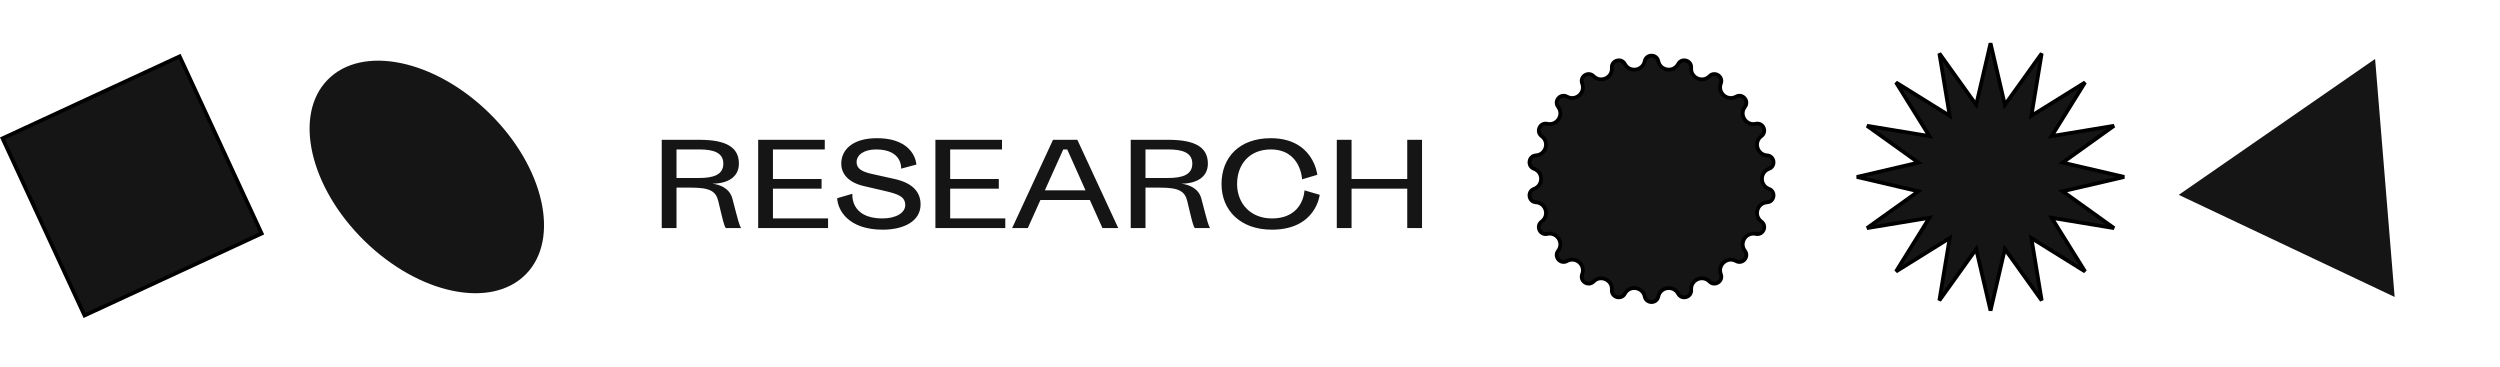 <svg width="660" height="97" viewBox="0 0 660 97" fill="none" xmlns="http://www.w3.org/2000/svg">
<path d="M174.7 36.905V60.215H178.6V49.535H182.5C187.45 49.535 189.01 50.495 189.64 53.135C190.9 58.445 191.17 59.615 191.62 60.215H195.67C195.22 59.615 194.95 58.595 193.36 52.475C192.67 49.775 190.21 48.755 188.02 48.485C192.07 48.485 195.07 46.775 195.07 43.205C195.07 38.915 191.8 36.905 184.6 36.905H174.7ZM178.6 46.985V39.455H184.6C188.2 39.455 190.96 40.205 190.96 43.205C190.96 46.205 188.2 46.985 184.6 46.985H178.6ZM200.159 60.215H218.609V57.665H204.059V49.805H216.899V47.255H204.059V39.455H217.739V36.905H200.159V60.215ZM230.253 45.935C227.673 45.365 226.143 44.585 226.143 42.815C226.143 40.835 228.153 39.455 231.303 39.455C238.323 39.455 237.903 44.525 237.903 44.525L241.923 43.445C241.923 43.445 241.683 36.485 231.483 36.485C224.943 36.485 222.093 39.665 222.093 43.175C222.093 45.965 224.043 48.185 228.033 49.115L233.703 50.435C237.123 51.245 238.983 51.905 238.983 54.155C238.983 56.075 236.733 57.665 232.953 57.665C224.313 57.665 225.033 51.155 225.033 51.155L221.013 52.325C221.163 55.475 223.953 60.635 233.043 60.635C238.683 60.635 243.033 58.355 243.033 53.975C243.033 50.945 241.263 48.395 236.193 47.255L230.253 45.935ZM246.946 60.215H265.396V57.665H250.846V49.805H263.686V47.255H250.846V39.455H264.526V36.905H246.946V60.215ZM291.05 60.215H295.22L284.42 36.905H278L267.2 60.215H271.34L274.67 52.805H287.72L291.05 60.215ZM280.7 39.455H281.75L286.58 50.255H275.84L280.7 39.455ZM298.509 36.905V60.215H302.409V49.535H306.309C311.259 49.535 312.819 50.495 313.449 53.135C314.709 58.445 314.979 59.615 315.429 60.215H319.479C319.029 59.615 318.759 58.595 317.169 52.475C316.479 49.775 314.019 48.755 311.829 48.485C315.879 48.485 318.879 46.775 318.879 43.205C318.879 38.915 315.609 36.905 308.409 36.905H298.509ZM302.409 46.985V39.455H308.409C312.009 39.455 314.769 40.205 314.769 43.205C314.769 46.205 312.009 46.985 308.409 46.985H302.409ZM347.772 46.145C347.772 46.145 346.812 36.485 335.472 36.485C327.192 36.485 322.482 41.555 322.482 48.575C322.482 55.565 327.492 60.635 335.772 60.635C347.472 60.635 348.402 51.425 348.402 51.425L344.382 50.255C344.382 50.255 344.202 57.665 335.772 57.665C330.132 57.665 326.592 53.705 326.592 48.575C326.592 43.415 329.832 39.455 335.472 39.455C343.452 39.455 343.752 47.345 343.752 47.345L347.772 46.145ZM371.513 60.215H375.413V36.905H371.513V47.255H356.813V36.905H352.913V60.215H356.813V49.805H371.513V60.215Z" fill="#151515"/>
<path d="M529.037 26.6L529.287 27.675L529.93 26.777L539.007 14.105L536.465 29.484L536.285 30.573L537.223 29.99L550.458 21.757L542.225 34.992L541.641 35.93L542.731 35.749L558.11 33.208L545.438 42.285L544.54 42.928L545.615 43.178L560.796 46.715L545.615 50.252L544.54 50.502L545.438 51.145L558.11 60.222L542.731 57.68L541.641 57.5L542.225 58.438L550.458 71.673L537.223 63.439L536.285 62.856L536.465 63.945L539.007 79.324L529.93 66.652L529.287 65.755L529.037 66.83L525.5 82.011L521.963 66.83L521.713 65.755L521.07 66.652L511.993 79.324L514.535 63.945L514.715 62.856L513.777 63.439L500.542 71.673L508.775 58.438L509.359 57.5L508.269 57.68L492.89 60.222L505.562 51.145L506.46 50.502L505.385 50.252L490.204 46.715L505.385 43.178L506.46 42.928L505.562 42.285L492.89 33.208L508.269 35.749L509.359 35.93L508.775 34.992L500.542 21.757L513.777 29.99L514.715 30.573L514.535 29.484L511.993 14.105L521.07 26.777L521.713 27.675L521.963 26.6L525.5 11.418L529.037 26.6Z" fill="#151515" stroke="black"/>
<path d="M434.214 16.141C434.62 14.208 437.38 14.208 437.786 16.141C438.329 18.72 441.794 19.218 443.041 16.896C443.975 15.156 446.623 15.934 446.469 17.903C446.262 20.53 449.447 21.984 451.297 20.108C452.684 18.701 455.006 20.194 454.303 22.04C453.365 24.502 456.01 26.794 458.314 25.516C460.041 24.557 461.849 26.643 460.654 28.216C459.06 30.314 460.953 33.259 463.524 32.681C465.451 32.248 466.598 34.758 465.008 35.931C462.888 37.496 463.874 40.855 466.504 41.024C468.475 41.152 468.868 43.883 467.012 44.561C464.537 45.464 464.537 48.965 467.012 49.869C468.868 50.546 468.475 53.278 466.504 53.405C463.874 53.575 462.888 56.934 465.008 58.498C466.598 59.671 465.451 62.182 463.524 61.748C460.953 61.17 459.06 64.115 460.654 66.214C461.849 67.787 460.041 69.873 458.314 68.914C456.01 67.635 453.365 69.928 454.303 72.39C455.006 74.236 452.684 75.728 451.297 74.322C449.447 72.446 446.262 73.9 446.469 76.527C446.623 78.496 443.975 79.274 443.041 77.534C441.794 75.212 438.329 75.71 437.786 78.289C437.38 80.222 434.62 80.222 434.214 78.289C433.671 75.71 430.206 75.212 428.959 77.534C428.025 79.274 425.377 78.496 425.531 76.527C425.738 73.9 422.553 72.446 420.703 74.322C419.316 75.728 416.994 74.236 417.697 72.39C418.635 69.928 415.99 67.635 413.686 68.914C411.959 69.873 410.151 67.787 411.346 66.214C412.94 64.115 411.047 61.17 408.476 61.748C406.549 62.182 405.402 59.671 406.992 58.498C409.112 56.934 408.126 53.575 405.496 53.405C403.525 53.278 403.132 50.546 404.988 49.869C407.463 48.965 407.463 45.464 404.988 44.561C403.132 43.883 403.525 41.152 405.496 41.024C408.126 40.855 409.112 37.496 406.992 35.931C405.402 34.758 406.549 32.248 408.476 32.681C411.047 33.259 412.94 30.314 411.346 28.216C410.151 26.643 411.959 24.557 413.686 25.516C415.99 26.794 418.635 24.502 417.697 22.04C416.994 20.194 419.316 18.701 420.703 20.108C422.553 21.984 425.738 20.53 425.531 17.903C425.377 15.934 428.025 15.156 428.959 16.896C430.206 19.218 433.671 18.72 434.214 16.141Z" fill="#151515" stroke="black"/>
<rect x="0.664" y="36.526" width="51.532" height="51.532" transform="rotate(-24.839 0.664 36.526)" fill="#151515" stroke="black"/>
<path d="M576.186 51.362L626.6 16.464L631.616 77.573L576.186 51.362Z" fill="#151515" stroke="#151515"/>
<ellipse cx="112.678" cy="46.715" rx="36.657" ry="23.577" transform="rotate(44.444 112.678 46.715)" fill="#151515"/>
</svg>
